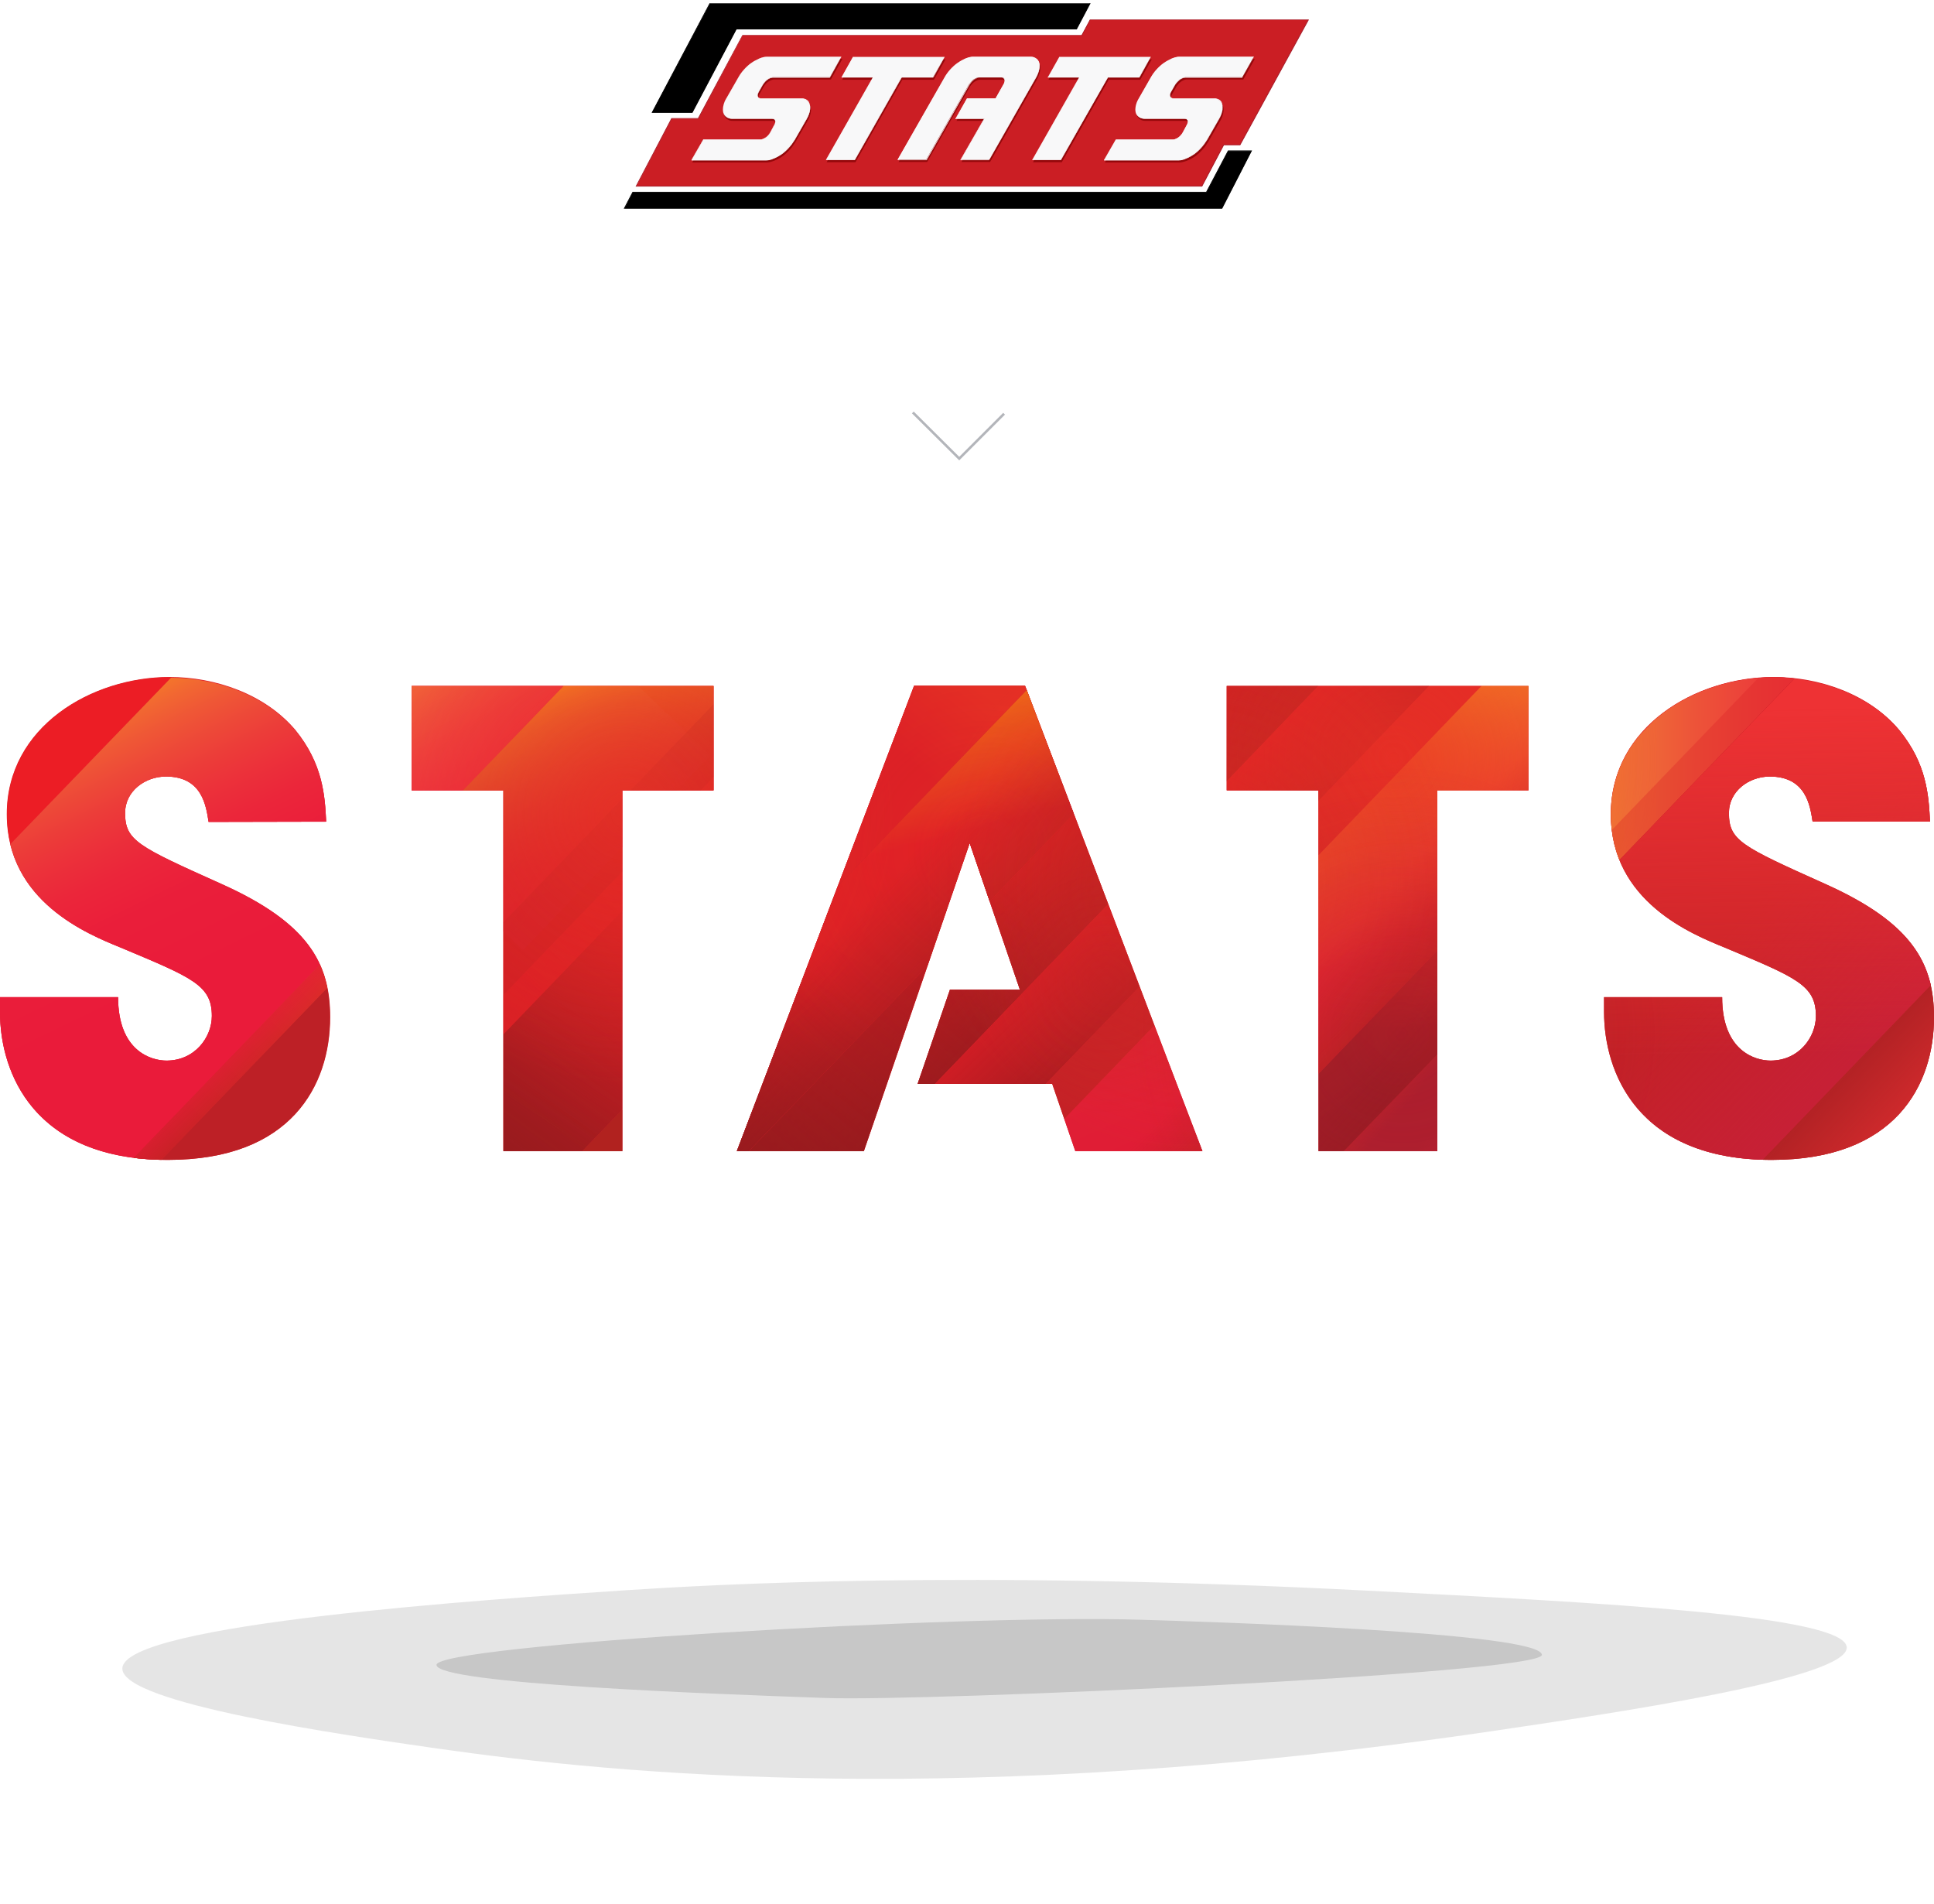 <?xml version="1.0" encoding="utf-8"?>
<!-- Generator: Adobe Illustrator 21.0.2, SVG Export Plug-In . SVG Version: 6.00 Build 0)  -->
<svg version="1.1" id="Layer_1" xmlns="http://www.w3.org/2000/svg" xmlns:xlink="http://www.w3.org/1999/xlink" x="0px" y="0px"
	 viewBox="0 0 771.4 759.5" style="enable-background:new 0 0 771.4 759.5;" xml:space="preserve">
<style type="text/css">
	.st0{opacity:0.5;}
	.st1{opacity:0.3;filter:url(#blurMe);}
	.st2{fill:#010101;}
	.st3{opacity:0.2;filter:url(#blurMe);}
	.st4{clip-path:url(#SVGID_2_);}
	.st5{fill:#DB1F26;}
	.st6{fill:#EA1B3A;}
	.st7{opacity:0.6;fill:url(#SVGID_3_);enable-background:new    ;}
	.st8{fill:#EC1D25;}
	.st9{opacity:0.6;fill:url(#SVGID_4_);enable-background:new    ;}
	.st10{fill:url(#SVGID_5_);}
	.st11{opacity:0.6;fill:url(#SVGID_6_);enable-background:new    ;}
	.st12{opacity:0.2;fill:url(#SVGID_7_);enable-background:new    ;}
	.st13{opacity:0.2;fill:url(#SVGID_8_);enable-background:new    ;}
	.st14{opacity:0.15;fill:url(#SVGID_9_);enable-background:new    ;}
	.st15{opacity:0.15;fill:url(#SVGID_10_);enable-background:new    ;}
	.st16{opacity:0.1;fill:url(#SVGID_11_);enable-background:new    ;}
	.st17{opacity:0.1;fill:url(#SVGID_12_);enable-background:new    ;}
	.st18{fill:url(#SVGID_13_);}
	.st19{fill:url(#SVGID_14_);}
	.st20{fill:url(#SVGID_15_);}
	.st21{fill:url(#SVGID_16_);}
	.st22{opacity:0.7;fill:url(#SVGID_17_);enable-background:new    ;}
	.st23{fill:#CC2027;}
	.st24{fill:url(#SVGID_18_);}
	.st25{fill:url(#SVGID_19_);}
	.st26{opacity:0.7;fill:#E71E25;enable-background:new    ;}
	.st27{opacity:0.7;fill:url(#SVGID_20_);enable-background:new    ;}
	.st28{opacity:0.5;fill:url(#SVGID_21_);enable-background:new    ;}
	.st29{opacity:0.7;fill:url(#SVGID_22_);enable-background:new    ;}
	.st30{opacity:0.7;fill:url(#SVGID_23_);enable-background:new    ;}
	.st31{opacity:0.3;fill:url(#SVGID_24_);enable-background:new    ;}
	.st32{opacity:0.3;fill:url(#SVGID_25_);enable-background:new    ;}
	.st33{opacity:0.4;fill:#E42F25;enable-background:new    ;}
	.st34{fill:#E51E25;}
	.st35{opacity:0.7;fill:url(#SVGID_26_);enable-background:new    ;}
	.st36{opacity:0.7;fill:url(#SVGID_27_);enable-background:new    ;}
	.st37{opacity:0.2;fill:url(#SVGID_28_);enable-background:new    ;}
	.st38{opacity:0.2;fill:url(#SVGID_29_);enable-background:new    ;}
	.st39{opacity:0.8;fill:url(#SVGID_30_);enable-background:new    ;}
	.st40{opacity:0.8;fill:url(#SVGID_31_);enable-background:new    ;}
	.st41{opacity:0.8;fill:url(#SVGID_32_);enable-background:new    ;}
	.st42{fill:url(#SVGID_33_);}
	.st43{fill:url(#SVGID_34_);}
	.st44{fill:url(#SVGID_35_);}
	.st45{fill:#E51E27;}
	.st46{opacity:0.8;fill:url(#SVGID_36_);enable-background:new    ;}
	.st47{opacity:0.8;fill:url(#SVGID_37_);enable-background:new    ;}
	.st48{fill:url(#SVGID_38_);}
	.st49{fill:url(#SVGID_39_);}
	.st50{fill:url(#SVGID_40_);}
	.st51{fill:url(#SVGID_41_);}
	.st52{opacity:0.2;fill:#BD2026;enable-background:new    ;}
	.st53{fill:url(#SVGID_42_);}
	.st54{fill:url(#SVGID_43_);}
	.st55{display:none;opacity:0.9;fill:url(#SVGID_44_);enable-background:new    ;}
	.st56{opacity:0.6;fill:url(#SVGID_45_);enable-background:new    ;}
	.st57{fill:#B11F2F;}
	.st58{opacity:0.2;fill:url(#SVGID_46_);enable-background:new    ;}
	.st59{fill:url(#SVGID_47_);}
	.st60{fill:url(#SVGID_48_);}
	.st61{fill:url(#SVGID_49_);}
	.st62{opacity:0.4;fill:url(#SVGID_50_);enable-background:new    ;}
	.st63{opacity:0.8;fill:url(#SVGID_51_);enable-background:new    ;}
	.st64{opacity:0.5;fill:url(#SVGID_52_);enable-background:new    ;}
	.st65{opacity:0.5;fill:url(#SVGID_53_);enable-background:new    ;}
	.st66{opacity:0.4;fill:url(#SVGID_54_);enable-background:new    ;}
	.st67{opacity:0.3;fill:url(#SVGID_55_);enable-background:new    ;}
	.st68{opacity:0.3;fill:url(#SVGID_56_);enable-background:new    ;}
	.st69{fill:#991B1E;}
	.st70{fill:url(#SVGID_57_);}
	.st71{fill:url(#SVGID_58_);}
	.st72{opacity:0.4;fill:url(#SVGID_59_);enable-background:new    ;}
	.st73{fill:url(#SVGID_60_);}
	.st74{opacity:0.8;fill:url(#SVGID_61_);enable-background:new    ;}
	.st75{fill:#C42126;}
	.st76{opacity:0.2;fill:url(#SVGID_62_);enable-background:new    ;}
	.st77{fill:url(#SVGID_63_);}
	.st78{fill:url(#SVGID_64_);}
	.st79{opacity:0.3;fill:url(#SVGID_65_);enable-background:new    ;}
	.st80{opacity:0.4;}
	.st81{opacity:0.8;fill:#DB1F26;enable-background:new    ;}
	.st82{fill:#BD2026;}
	.st83{opacity:0.6;fill:url(#SVGID_66_);enable-background:new    ;}
	.st84{opacity:0.5;fill:#DE1E31;enable-background:new    ;}
	.st85{opacity:0.3;fill:url(#SVGID_67_);enable-background:new    ;}
	.st86{fill:url(#SVGID_68_);}
	.st87{opacity:0.5;fill:url(#SVGID_69_);enable-background:new    ;}
	.st88{fill:none;stroke:#B3B5BA;stroke-miterlimit:10;}
	.st89{clip-path:url(#SVGID_71_);fill:#FFFFFF;}
	.st90{clip-path:url(#SVGID_73_);fill:#FFFFFF;}
	.st91{clip-path:url(#SVGID_75_);fill:#CB1E24;}
	.st92{clip-path:url(#SVGID_77_);fill:#A71825;}
	.st93{clip-path:url(#SVGID_79_);}
	.st94{clip-path:url(#SVGID_81_);}
	.st95{clip-path:url(#SVGID_83_);}
	.st96{clip-path:url(#SVGID_85_);}
	.st97{clip-path:url(#SVGID_87_);fill:#94070A;}
	.st98{clip-path:url(#SVGID_89_);fill:#94070A;}
	.st99{clip-path:url(#SVGID_91_);fill:#94070A;}
	.st100{clip-path:url(#SVGID_93_);fill:#94070A;}
	.st101{clip-path:url(#SVGID_95_);fill:#94070A;}
	.st102{clip-path:url(#SVGID_97_);fill:#F8F8F9;}
	.st103{clip-path:url(#SVGID_99_);fill:#F8F8F9;}
	.st104{clip-path:url(#SVGID_101_);fill:#F8F8F9;}
	.st105{clip-path:url(#SVGID_103_);fill:#F8F8F9;}
	.st106{clip-path:url(#SVGID_105_);fill:#F8F8F9;}
	.st107{clip-path:url(#SVGID_107_);fill:#F8F8F9;}
	.st108{clip-path:url(#SVGID_109_);fill:#F8F8F9;}
	.st109{clip-path:url(#SVGID_111_);fill:#F8F8F9;}
	.st110{clip-path:url(#SVGID_113_);fill:#F8F8F9;}
	.st111{clip-path:url(#SVGID_115_);fill:#F8F8F9;}
</style>
<filter  height="300%" id="blurMe" width="300%" x="-100%" y="-100%">
	<feGaussianBlur  in="SourceGraphic" stdDeviation="15"></feGaussianBlur>
</filter>
<g id="shadow" class="st0">
	<g class="st1">
		<path class="st2" d="M455.1,646c-72.2-2.3-281.2,10.1-281,18c0.1,7.6,110.3,11.6,155.2,13.2c40.1,1.5,285.8-9.7,285.7-17.2
			C614.8,650.9,479.2,646.7,455.1,646z"/>
	</g>
	<g class="st3">
		<path class="st2" d="M545.6,634.4c-161.7-8.3-261.4-2.4-295.5-0.2c-54.7,3.6-200.8,13.3-201.3,31.2
			c-0.4,13.9,87.8,26.5,125.2,31.9c72.9,10.4,211.3,24,420.6-6.8c49.4-7.3,142.6-21,142-33.5C736,644.2,638.5,639.2,545.6,634.4z"/>
	</g>
</g>
<g id="newstats">
	<g>
		<g>
			<defs>
				<path id="SVGID_1_" d="M83.2,327.8c-1-6.3-2.5-18.1-17-18.1c-8.3,0-16.3,5.8-16.3,14.5c0,11,5,13.3,38.4,28.3
					c34.6,15.5,43.4,31.6,43.4,53.2c0,27.1-15.5,56.9-64.7,56.9c-53.7,0.1-67-35-67-58.9v-6h47.1c0,21.6,13.3,25.3,19.3,25.3
					c11.3,0,18.1-9.3,18.1-17.8c0-12.3-7.8-15.3-36.4-27.3c-13-5.3-45.4-18.3-45.4-53.2S36.6,270,67.6,270
					c18.3,0,38.1,6.8,50.2,21.1c11,13.5,11.8,26.1,12.3,36.6L83.2,327.8L83.2,327.8z M200.8,315.2h-36.6v-41.6h120.4v41.6h-36.4
					v143.9h-47.4L200.8,315.2L200.8,315.2z M525.9,315.2h-36.6v-41.6h120.4v41.6h-36.4v143.9h-47.4L525.9,315.2L525.9,315.2z
					 M723,327.8c-1-6.3-2.5-18.1-17.1-18.1c-8.3,0-16.3,5.8-16.3,14.5c0,11,5,13.3,38.4,28.3c34.6,15.5,43.4,31.6,43.4,53.2
					c0,27.1-15.5,56.9-64.7,56.9c-53.7,0-66.9-35.1-66.9-58.9v-6h47.1c0,21.6,13.3,25.3,19.3,25.3c11.3,0,18.1-9.3,18.1-17.8
					c0-12.3-7.8-15.3-36.4-27.3c-13-5.3-45.4-18.3-45.4-53.2s33.8-54.7,64.9-54.7c18.3,0,38.1,6.8,50.1,21.1
					c11,13.5,11.8,26.1,12.3,36.6H723V327.8z M428.9,459.1h50.7l-70.7-185.6h-44.3l-70.7,185.6h50.7l42.2-122.8l20,58.4h-27.9
					L366,432.3h53.7L428.9,459.1z"/>
			</defs>
			<clipPath id="SVGID_2_">
				<use xlink:href="#SVGID_1_"  style="overflow:visible;"/>
			</clipPath>
			<g class="st4">
				<path class="st5" d="M83.2,327.8c-1-6.3-2.5-18.1-17-18.1c-8.3,0-16.3,5.8-16.3,14.5c0,11,5,13.3,38.4,28.3
					c34.6,15.5,43.4,31.6,43.4,53.2c0,27.1-15.5,56.9-64.7,56.9c-53.7,0.1-67-35-67-58.9v-6h47.1c0,21.6,13.3,25.3,19.3,25.3
					c11.3,0,18.1-9.3,18.1-17.8c0-12.3-7.8-15.3-36.4-27.3c-13-5.3-45.4-18.3-45.4-53.2S36.6,270,67.6,270
					c18.3,0,38.1,6.8,50.2,21.1c11,13.5,11.8,26.1,12.3,36.6L83.2,327.8L83.2,327.8z M200.8,315.2h-36.6v-41.6h120.4v41.6h-36.4
					v143.9h-47.4L200.8,315.2L200.8,315.2z M525.9,315.2h-36.6v-41.6h120.4v41.6h-36.4v143.9h-47.4L525.9,315.2L525.9,315.2z
					 M723,327.8c-1-6.3-2.5-18.1-17.1-18.1c-8.3,0-16.3,5.8-16.3,14.5c0,11,5,13.3,38.4,28.3c34.6,15.5,43.4,31.6,43.4,53.2
					c0,27.1-15.5,56.9-64.7,56.9c-53.7,0-66.9-35.1-66.9-58.9v-6h47.1c0,21.6,13.3,25.3,19.3,25.3c11.3,0,18.1-9.3,18.1-17.8
					c0-12.3-7.8-15.3-36.4-27.3c-13-5.3-45.4-18.3-45.4-53.2s33.8-54.7,64.9-54.7c18.3,0,38.1,6.8,50.1,21.1
					c11,13.5,11.8,26.1,12.3,36.6H723V327.8z M428.9,459.1h50.7l-70.7-185.6h-44.3l-70.7,185.6h50.7l42.2-122.8l20,58.4h-27.9
					L366,432.3h53.7L428.9,459.1z"/>
				<polygon class="st6" points="164.2,273.6 164.2,315.2 184.7,315.2 224.8,273.6 				"/>
				
					<linearGradient id="SVGID_3_" gradientUnits="userSpaceOnUse" x1="154.95" y1="297.672" x2="204.949" y2="394.671" gradientTransform="matrix(1 0 0 1 0 -80)">
					<stop  offset="0" style="stop-color:#FFCE04"/>
					<stop  offset="4.468220e-02" style="stop-color:#FBB81E"/>
					<stop  offset="0.117" style="stop-color:#F69A2C"/>
					<stop  offset="0.195" style="stop-color:#F28033"/>
					<stop  offset="0.279" style="stop-color:#EF6937"/>
					<stop  offset="0.37" style="stop-color:#ED5339"/>
					<stop  offset="0.471" style="stop-color:#EC3F3A"/>
					<stop  offset="0.587" style="stop-color:#EB2D3A"/>
					<stop  offset="0.733" style="stop-color:#EA203A"/>
					<stop  offset="1" style="stop-color:#EA1B3A"/>
				</linearGradient>
				<polygon class="st7" points="164.2,273.6 164.2,315.2 184.7,315.2 224.8,273.6 				"/>
				<polygon class="st8" points="248.2,315.2 284.6,315.2 284.6,273.6 224.8,273.6 184.7,315.2 200.8,315.2 200.8,412.5 
					248.2,363.3 				"/>
				
					<linearGradient id="SVGID_4_" gradientUnits="userSpaceOnUse" x1="177.21" y1="318.019" x2="249.544" y2="427.686" gradientTransform="matrix(1 0 0 1 0 -80)">
					<stop  offset="0" style="stop-color:#FFCE04"/>
					<stop  offset="3.652489e-02" style="stop-color:#FDBC1E"/>
					<stop  offset="0.109" style="stop-color:#F89F32"/>
					<stop  offset="0.188" style="stop-color:#F5853B"/>
					<stop  offset="0.273" style="stop-color:#F26F40"/>
					<stop  offset="0.364" style="stop-color:#F15943"/>
					<stop  offset="0.466" style="stop-color:#EF4545"/>
					<stop  offset="0.584" style="stop-color:#EE3545"/>
					<stop  offset="0.731" style="stop-color:#EE2946"/>
					<stop  offset="1" style="stop-color:#EE2546"/>
				</linearGradient>
				<polygon class="st9" points="270,315.2 283.4,301.3 254.6,273.6 164.2,273.6 164.2,315.2 200.8,315.2 200.8,371.5 208.6,379 
					248.2,337.8 248.2,315.2 				"/>
				
					<linearGradient id="SVGID_5_" gradientUnits="userSpaceOnUse" x1="199.667" y1="391.97" x2="307.667" y2="469.971" gradientTransform="matrix(1 0 0 1 0 -80)">
					<stop  offset="0" style="stop-color:#EC1D25;stop-opacity:0"/>
					<stop  offset="1" style="stop-color:#EC1D25"/>
				</linearGradient>
				<polygon class="st10" points="248.2,315.2 284.6,315.2 284.6,273.6 224.8,273.6 184.7,315.2 200.8,315.2 200.8,412.5 
					248.2,363.3 				"/>
				
					<linearGradient id="SVGID_6_" gradientUnits="userSpaceOnUse" x1="220.07" y1="352.851" x2="244.57" y2="428.851" gradientTransform="matrix(1 0 0 1 0 -80)">
					<stop  offset="0" style="stop-color:#FFCE04"/>
					<stop  offset="6.629682e-02" style="stop-color:#F5B518"/>
					<stop  offset="0.187" style="stop-color:#E79121"/>
					<stop  offset="0.312" style="stop-color:#DE7524"/>
					<stop  offset="0.439" style="stop-color:#D75C26"/>
					<stop  offset="0.568" style="stop-color:#D24526"/>
					<stop  offset="0.702" style="stop-color:#CF3327"/>
					<stop  offset="0.842" style="stop-color:#CD2527"/>
					<stop  offset="1" style="stop-color:#CC2027"/>
				</linearGradient>
				<polygon class="st11" points="248.2,315.2 284.6,315.2 284.6,273.6 224.8,273.6 184.7,315.2 200.8,315.2 200.8,412.5 
					248.2,363.3 				"/>
				<g>
					
						<linearGradient id="SVGID_7_" gradientUnits="userSpaceOnUse" x1="315.466" y1="344.01" x2="204.133" y2="458.677" gradientTransform="matrix(1 0 0 1 0 -80)">
						<stop  offset="0" style="stop-color:#991B1E"/>
						<stop  offset="5.590320e-02" style="stop-color:#991B1E;stop-opacity:0.944"/>
						<stop  offset="1" style="stop-color:#991B1E;stop-opacity:0"/>
					</linearGradient>
					<polygon class="st12" points="200.8,367.8 200.8,396.8 248.2,347.6 248.2,318.6 					"/>
					
						<linearGradient id="SVGID_8_" gradientUnits="userSpaceOnUse" x1="315.278" y1="343.827" x2="203.945" y2="458.494" gradientTransform="matrix(1 0 0 1 0 -80)">
						<stop  offset="0" style="stop-color:#991B1E"/>
						<stop  offset="5.590320e-02" style="stop-color:#991B1E;stop-opacity:0.944"/>
						<stop  offset="1" style="stop-color:#991B1E;stop-opacity:0"/>
					</linearGradient>
					<polygon class="st13" points="279.5,315.2 284.6,309.9 284.6,280.9 251.5,315.2 					"/>
				</g>
				<g>
					
						<linearGradient id="SVGID_9_" gradientUnits="userSpaceOnUse" x1="225.337" y1="439.076" x2="300.004" y2="357.743" gradientTransform="matrix(1 0 0 1 0 -80)">
						<stop  offset="0" style="stop-color:#991B1E"/>
						<stop  offset="5.590320e-02" style="stop-color:#991B1E;stop-opacity:0.944"/>
						<stop  offset="1" style="stop-color:#991B1E;stop-opacity:0"/>
					</linearGradient>
					<polygon class="st14" points="279.5,315.2 284.6,309.9 284.6,280.9 251.5,315.2 					"/>
					
						<linearGradient id="SVGID_10_" gradientUnits="userSpaceOnUse" x1="224.198" y1="438.029" x2="298.865" y2="356.696" gradientTransform="matrix(1 0 0 1 0 -80)">
						<stop  offset="0" style="stop-color:#991B1E"/>
						<stop  offset="5.590320e-02" style="stop-color:#991B1E;stop-opacity:0.944"/>
						<stop  offset="1" style="stop-color:#991B1E;stop-opacity:0"/>
					</linearGradient>
					<polygon class="st15" points="200.8,367.8 200.8,396.8 248.2,347.6 248.2,318.6 					"/>
				</g>
				<g>
					
						<linearGradient id="SVGID_11_" gradientUnits="userSpaceOnUse" x1="202.031" y1="479.029" x2="254.534" y2="424.026" gradientTransform="matrix(1 0 0 1 0 -80)">
						<stop  offset="0" style="stop-color:#991B1E"/>
						<stop  offset="5.590320e-02" style="stop-color:#991B1E;stop-opacity:0.944"/>
						<stop  offset="1" style="stop-color:#991B1E;stop-opacity:0"/>
					</linearGradient>
					<polygon class="st16" points="284.6,315.2 284.6,309.9 279.5,315.2 					"/>
					
						<linearGradient id="SVGID_12_" gradientUnits="userSpaceOnUse" x1="204.313" y1="481.198" x2="256.813" y2="426.198" gradientTransform="matrix(1 0 0 1 0 -80)">
						<stop  offset="0" style="stop-color:#991B1E"/>
						<stop  offset="5.590320e-02" style="stop-color:#991B1E;stop-opacity:0.944"/>
						<stop  offset="1" style="stop-color:#991B1E;stop-opacity:0"/>
					</linearGradient>
					<polygon class="st17" points="248.2,347.6 200.8,396.8 200.8,412.5 248.2,363.3 					"/>
				</g>
				<g>
					
						<linearGradient id="SVGID_13_" gradientUnits="userSpaceOnUse" x1="177.15" y1="491.2" x2="410.903" y2="491.2" gradientTransform="matrix(1 0 0 1 0 -80)">
						<stop  offset="0" style="stop-color:#CC2027"/>
						<stop  offset="5.590320e-02" style="stop-color:#CC2027"/>
						<stop  offset="1" style="stop-color:#CC2027"/>
					</linearGradient>
					<polygon class="st18" points="200.8,412.5 200.8,459.1 232.3,459.1 248.2,442.6 248.2,363.3 					"/>
					
						<linearGradient id="SVGID_14_" gradientUnits="userSpaceOnUse" x1="177.15" y1="393.5" x2="410.903" y2="393.5" gradientTransform="matrix(1 0 0 1 0 -80)">
						<stop  offset="0" style="stop-color:#CC2027"/>
						<stop  offset="5.590320e-02" style="stop-color:#CC2027"/>
						<stop  offset="1" style="stop-color:#CC2027"/>
					</linearGradient>
					<polygon class="st19" points="408.8,273.5 364.6,273.5 334.1,353.5 409.5,275.2 					"/>
				</g>
				
					<linearGradient id="SVGID_15_" gradientUnits="userSpaceOnUse" x1="362.622" y1="383.789" x2="388.622" y2="352.456" gradientTransform="matrix(1 0 0 1 0 -80)">
					<stop  offset="0" style="stop-color:#DB1F26"/>
					<stop  offset="1" style="stop-color:#E42F25"/>
				</linearGradient>
				<polygon class="st20" points="408.8,273.5 364.6,273.5 334.1,353.5 409.5,275.2 				"/>
				
					<linearGradient id="SVGID_16_" gradientUnits="userSpaceOnUse" x1="212.57" y1="525.713" x2="286.57" y2="413.047" gradientTransform="matrix(1 0 0 1 0 -80)">
					<stop  offset="0" style="stop-color:#991B1E"/>
					<stop  offset="5.590320e-02" style="stop-color:#991B1E;stop-opacity:0.944"/>
					<stop  offset="1" style="stop-color:#991B1E;stop-opacity:0"/>
				</linearGradient>
				<polygon class="st21" points="248.2,363.3 200.8,412.5 200.8,459.1 232.3,459.1 248.2,442.6 				"/>
				
					<linearGradient id="SVGID_17_" gradientUnits="userSpaceOnUse" x1="288.942" y1="419.314" x2="202.275" y2="537.98" gradientTransform="matrix(1 0 0 1 0 -80)">
					<stop  offset="0" style="stop-color:#EC1D25"/>
					<stop  offset="1" style="stop-color:#EC1D25;stop-opacity:0"/>
				</linearGradient>
				<polygon class="st22" points="248.2,363.3 200.8,412.5 200.8,459.1 232.3,459.1 248.2,442.6 				"/>
				<g>
					<polygon class="st23" points="248.2,442.6 232.3,459.1 248.2,459.1 					"/>
					<polygon class="st23" points="409.5,275.2 334.1,353.5 293.8,459.1 298.7,459.1 369.9,385.2 386.7,336.3 394.7,359.5 
						428.3,324.6 					"/>
				</g>
				<g>
					
						<linearGradient id="SVGID_18_" gradientUnits="userSpaceOnUse" x1="249.043" y1="520.822" x2="308.375" y2="397.492" gradientTransform="matrix(1 0 0 1 0 -80)">
						<stop  offset="0" style="stop-color:#901A1D"/>
						<stop  offset="0.311" style="stop-color:#A71D21"/>
						<stop  offset="0.747" style="stop-color:#C22025"/>
						<stop  offset="1" style="stop-color:#CC2027"/>
					</linearGradient>
					<polygon class="st24" points="248.2,442.6 232.3,459.1 248.2,459.1 					"/>
					
						<linearGradient id="SVGID_19_" gradientUnits="userSpaceOnUse" x1="316.604" y1="553.324" x2="375.936" y2="429.991" gradientTransform="matrix(1 0 0 1 0 -80)">
						<stop  offset="0" style="stop-color:#901A1D"/>
						<stop  offset="0.311" style="stop-color:#A71D21"/>
						<stop  offset="0.747" style="stop-color:#C22025"/>
						<stop  offset="1" style="stop-color:#CC2027"/>
					</linearGradient>
					<polygon class="st25" points="409.5,275.2 334.1,353.5 293.8,459.1 298.7,459.1 369.9,385.2 386.7,336.3 394.7,359.5 
						428.3,324.6 					"/>
				</g>
				<polygon class="st26" points="409.5,275.2 334.1,353.5 293.8,459.1 298.7,459.1 369.9,385.2 386.7,336.3 394.7,359.5 
					428.3,324.6 				"/>
				
					<linearGradient id="SVGID_20_" gradientUnits="userSpaceOnUse" x1="290.103" y1="533.241" x2="337.437" y2="473.908" gradientTransform="matrix(1 0 0 1 0 -80)">
					<stop  offset="0" style="stop-color:#901A1D"/>
					<stop  offset="1" style="stop-color:#901A1D;stop-opacity:0"/>
				</linearGradient>
				<polygon class="st27" points="409.5,275.2 334.1,353.5 293.8,459.1 298.7,459.1 369.9,385.2 386.7,336.3 394.7,359.5 
					428.3,324.6 				"/>
				
					<linearGradient id="SVGID_21_" gradientUnits="userSpaceOnUse" x1="35.803" y1="758.671" x2="62.47" y2="785.338" gradientTransform="matrix(0.923 7.990000e-02 7.990000e-02 0.917 250.387 -339.038)">
					<stop  offset="5.102040e-03" style="stop-color:#901A1D;stop-opacity:0"/>
					<stop  offset="1" style="stop-color:#901A1D"/>
				</linearGradient>
				<polygon class="st28" points="409.5,275.2 334.1,353.5 293.8,459.1 298.7,459.1 369.9,385.2 386.7,336.3 394.7,359.5 
					428.3,324.6 				"/>
				<g>
					
						<linearGradient id="SVGID_22_" gradientUnits="userSpaceOnUse" x1="220.435" y1="454.239" x2="200.531" y2="377.281" gradientTransform="matrix(1 0 0 1 0 -80)">
						<stop  offset="0" style="stop-color:#FFCE04;stop-opacity:0"/>
						<stop  offset="1" style="stop-color:#FFCE04"/>
					</linearGradient>
					<polygon class="st29" points="248.2,442.6 232.3,459.1 248.2,459.1 					"/>
					
						<linearGradient id="SVGID_23_" gradientUnits="userSpaceOnUse" x1="347.963" y1="421.252" x2="328.058" y2="344.291" gradientTransform="matrix(1 0 0 1 0 -80)">
						<stop  offset="0" style="stop-color:#FFCE04;stop-opacity:0"/>
						<stop  offset="1" style="stop-color:#FFCE04"/>
					</linearGradient>
					<polygon class="st30" points="409.5,275.2 334.1,353.5 293.8,459.1 298.7,459.1 369.9,385.2 386.7,336.3 394.7,359.5 
						428.3,324.6 					"/>
				</g>
				<g>
					
						<linearGradient id="SVGID_24_" gradientUnits="userSpaceOnUse" x1="209.793" y1="474.907" x2="275.127" y2="408.906" gradientTransform="matrix(1 0 0 1 0 -80)">
						<stop  offset="0" style="stop-color:#EC1D25"/>
						<stop  offset="1" style="stop-color:#EC1D25;stop-opacity:0"/>
					</linearGradient>
					<polygon class="st31" points="248.2,347.6 200.8,396.8 200.8,412.5 248.2,363.3 					"/>
					
						<linearGradient id="SVGID_25_" gradientUnits="userSpaceOnUse" x1="206.397" y1="471.551" x2="271.733" y2="405.548" gradientTransform="matrix(1 0 0 1 0 -80)">
						<stop  offset="0" style="stop-color:#EC1D25"/>
						<stop  offset="1" style="stop-color:#EC1D25;stop-opacity:0"/>
					</linearGradient>
					<polygon class="st32" points="284.6,315.2 284.6,309.9 279.5,315.2 					"/>
				</g>
				<polygon class="st33" points="232.3,459.1 248.2,459.1 248.2,445.2 248.2,442.6 				"/>
				<g>
					<polygon class="st34" points="489.3,273.6 489.3,311.6 525.8,273.6 					"/>
					<polygon class="st34" points="394.7,359.5 406.7,394.7 378.9,394.7 366,432.3 372.9,432.3 442,360.6 428.3,324.6 					"/>
					<polygon class="st34" points="369.9,385.2 298.7,459.1 344.5,459.1 					"/>
				</g>
				<g>
					
						<radialGradient id="SVGID_26_" cx="249.542" cy="404.651" r="108" gradientTransform="matrix(1 0 0 1 0 -80)" gradientUnits="userSpaceOnUse">
						<stop  offset="0" style="stop-color:#E93125"/>
						<stop  offset="1" style="stop-color:#E93125;stop-opacity:0"/>
					</radialGradient>
					<path class="st35" d="M284.6,315.2v-41.6H164.2v41.6h36.6v105.9c14.3,7.2,30.4,11.4,47.4,11.6V315.2H284.6z"/>
					
						<radialGradient id="SVGID_27_" cx="249.543" cy="404.651" r="107.999" gradientTransform="matrix(1 0 0 1 0 -80)" gradientUnits="userSpaceOnUse">
						<stop  offset="0" style="stop-color:#E93125"/>
						<stop  offset="1" style="stop-color:#E93125;stop-opacity:0"/>
					</radialGradient>
					<path class="st36" d="M357.5,324.7c0-8.6-1-17-2.9-25l-43.3,113.6C339.3,393.7,357.5,361.3,357.5,324.7z"/>
				</g>
				<g>
					
						<radialGradient id="SVGID_28_" cx="392.875" cy="419.318" r="108" gradientTransform="matrix(1 0 0 1 0 -80)" gradientUnits="userSpaceOnUse">
						<stop  offset="0" style="stop-color:#E93125"/>
						<stop  offset="1" style="stop-color:#E93125;stop-opacity:0"/>
					</radialGradient>
					<path class="st37" d="M489.3,315.2h8.9c-2-8.7-5-16.9-8.9-24.7V315.2z"/>
					
						<radialGradient id="SVGID_29_" cx="392.875" cy="419.318" r="108" gradientTransform="matrix(1 0 0 1 0 -80)" gradientUnits="userSpaceOnUse">
						<stop  offset="0" style="stop-color:#E93125"/>
						<stop  offset="1" style="stop-color:#E93125;stop-opacity:0"/>
					</radialGradient>
					<path class="st38" d="M364.6,273.5L312.2,411c10.7,12.1,24.1,21.7,39.3,28l35.3-102.8l20,58.4h-27.9L366,432.3h53.7l3.7,10.6
						c15.5-4.5,29.6-12.5,41.4-23L409,273.4h-44.4V273.5z"/>
				</g>
				<g>
					
						<linearGradient id="SVGID_30_" gradientUnits="userSpaceOnUse" x1="515.865" y1="380.745" x2="461.241" y2="327.237" gradientTransform="matrix(1 0 0 1 0 -80)">
						<stop  offset="0" style="stop-color:#901A1D"/>
						<stop  offset="5.590320e-02" style="stop-color:#901A1D;stop-opacity:0.944"/>
						<stop  offset="1" style="stop-color:#901A1D;stop-opacity:0"/>
					</linearGradient>
					<polygon class="st39" points="489.3,273.6 489.3,311.6 525.8,273.6 					"/>
					
						<linearGradient id="SVGID_31_" gradientUnits="userSpaceOnUse" x1="366.264" y1="533.462" x2="311.642" y2="479.955" gradientTransform="matrix(1 0 0 1 0 -80)">
						<stop  offset="0" style="stop-color:#901A1D"/>
						<stop  offset="5.590320e-02" style="stop-color:#901A1D;stop-opacity:0.944"/>
						<stop  offset="1" style="stop-color:#901A1D;stop-opacity:0"/>
					</linearGradient>
					<polygon class="st40" points="369.9,385.2 298.7,459.1 344.5,459.1 					"/>
					
						<linearGradient id="SVGID_32_" gradientUnits="userSpaceOnUse" x1="418.888" y1="479.744" x2="364.263" y2="426.235" gradientTransform="matrix(1 0 0 1 0 -80)">
						<stop  offset="0" style="stop-color:#901A1D"/>
						<stop  offset="5.590320e-02" style="stop-color:#901A1D;stop-opacity:0.944"/>
						<stop  offset="1" style="stop-color:#901A1D;stop-opacity:0"/>
					</linearGradient>
					<polygon class="st41" points="394.7,359.5 406.7,394.7 378.9,394.7 366,432.3 372.9,432.3 442,360.6 428.3,324.6 					"/>
				</g>
				<g>
					
						<linearGradient id="SVGID_33_" gradientUnits="userSpaceOnUse" x1="316.68" y1="587.135" x2="430.013" y2="448.469" gradientTransform="matrix(1 0 0 1 0 -80)">
						<stop  offset="0" style="stop-color:#901A1D"/>
						<stop  offset="5.590320e-02" style="stop-color:#901A1D;stop-opacity:0.944"/>
						<stop  offset="1" style="stop-color:#901A1D;stop-opacity:0"/>
					</linearGradient>
					<polygon class="st42" points="489.3,273.6 489.3,311.6 525.8,273.6 					"/>
					
						<linearGradient id="SVGID_34_" gradientUnits="userSpaceOnUse" x1="305.561" y1="578.051" x2="418.895" y2="439.383" gradientTransform="matrix(1 0 0 1 0 -80)">
						<stop  offset="0" style="stop-color:#901A1D"/>
						<stop  offset="5.590320e-02" style="stop-color:#901A1D;stop-opacity:0.944"/>
						<stop  offset="1" style="stop-color:#901A1D;stop-opacity:0"/>
					</linearGradient>
					<polygon class="st43" points="394.7,359.5 406.7,394.7 378.9,394.7 366,432.3 372.9,432.3 442,360.6 428.3,324.6 					"/>
					
						<linearGradient id="SVGID_35_" gradientUnits="userSpaceOnUse" x1="296.092" y1="570.31" x2="409.425" y2="431.643" gradientTransform="matrix(1 0 0 1 0 -80)">
						<stop  offset="0" style="stop-color:#901A1D"/>
						<stop  offset="5.590320e-02" style="stop-color:#901A1D;stop-opacity:0.944"/>
						<stop  offset="1" style="stop-color:#901A1D;stop-opacity:0"/>
					</linearGradient>
					<polygon class="st44" points="369.9,385.2 298.7,459.1 344.5,459.1 					"/>
				</g>
				<g>
					<polygon class="st45" points="525.8,273.6 489.3,311.6 489.3,315.2 525.9,315.2 525.9,319.4 570,273.6 					"/>
					<polygon class="st45" points="372.9,432.3 417.1,432.3 454.5,393.5 442,360.6 					"/>
				</g>
				<g>
					
						<linearGradient id="SVGID_36_" gradientUnits="userSpaceOnUse" x1="551.887" y1="397.663" x2="509.173" y2="352.977" gradientTransform="matrix(1 0 0 1 0 -80)">
						<stop  offset="0" style="stop-color:#901A1D"/>
						<stop  offset="1" style="stop-color:#901A1D;stop-opacity:0"/>
					</linearGradient>
					<polygon class="st46" points="525.8,273.6 489.3,311.6 489.3,315.2 525.9,315.2 525.9,319.4 570,273.6 					"/>
					
						<linearGradient id="SVGID_37_" gradientUnits="userSpaceOnUse" x1="437.059" y1="507.426" x2="394.344" y2="462.739" gradientTransform="matrix(1 0 0 1 0 -80)">
						<stop  offset="0" style="stop-color:#901A1D"/>
						<stop  offset="1" style="stop-color:#901A1D;stop-opacity:0"/>
					</linearGradient>
					<polygon class="st47" points="372.9,432.3 417.1,432.3 454.5,393.5 442,360.6 					"/>
				</g>
				<g>
					
						<linearGradient id="SVGID_38_" gradientUnits="userSpaceOnUse" x1="477.201" y1="461.958" x2="633.702" y2="304.456" gradientTransform="matrix(1 0 0 1 0 -80)">
						<stop  offset="0" style="stop-color:#C42126"/>
						<stop  offset="1" style="stop-color:#EE2D28"/>
					</linearGradient>
					<polygon class="st48" points="417.1,432.3 419.6,432.3 424.5,446.3 460.4,409 454.5,393.5 					"/>
					
						<linearGradient id="SVGID_39_" gradientUnits="userSpaceOnUse" x1="475.498" y1="460.265" x2="631.998" y2="302.765" gradientTransform="matrix(1 0 0 1 0 -80)">
						<stop  offset="0" style="stop-color:#C42126"/>
						<stop  offset="1" style="stop-color:#EE2D28"/>
					</linearGradient>
					<polygon class="st49" points="570,273.6 525.9,319.4 525.9,341.1 590.9,273.6 					"/>
				</g>
				<g>
					
						<linearGradient id="SVGID_40_" gradientUnits="userSpaceOnUse" x1="524.932" y1="330.202" x2="592.932" y2="490.202" gradientTransform="matrix(1 0 0 1 0 -80)">
						<stop  offset="0" style="stop-color:#FFCE04"/>
						<stop  offset="4.468220e-02" style="stop-color:#FBB81E"/>
						<stop  offset="0.117" style="stop-color:#F69A2C"/>
						<stop  offset="0.195" style="stop-color:#F28033"/>
						<stop  offset="0.279" style="stop-color:#EF6937"/>
						<stop  offset="0.37" style="stop-color:#ED5339"/>
						<stop  offset="0.471" style="stop-color:#EC3F3A"/>
						<stop  offset="0.587" style="stop-color:#EB2D3A"/>
						<stop  offset="0.733" style="stop-color:#EA203A"/>
						<stop  offset="1" style="stop-color:#EA1B3A"/>
					</linearGradient>
					<polygon class="st50" points="573.3,315.2 609.6,315.2 609.6,273.6 590.9,273.6 525.9,341.1 525.9,428.3 573.3,379.1 					"/>
					
						<linearGradient id="SVGID_41_" gradientUnits="userSpaceOnUse" x1="390.752" y1="387.231" x2="458.75" y2="547.227" gradientTransform="matrix(1 0 0 1 0 -80)">
						<stop  offset="0" style="stop-color:#FFCE04"/>
						<stop  offset="4.468220e-02" style="stop-color:#FBB81E"/>
						<stop  offset="0.117" style="stop-color:#F69A2C"/>
						<stop  offset="0.195" style="stop-color:#F28033"/>
						<stop  offset="0.279" style="stop-color:#EF6937"/>
						<stop  offset="0.37" style="stop-color:#ED5339"/>
						<stop  offset="0.471" style="stop-color:#EC3F3A"/>
						<stop  offset="0.587" style="stop-color:#EB2D3A"/>
						<stop  offset="0.733" style="stop-color:#EA203A"/>
						<stop  offset="1" style="stop-color:#EA1B3A"/>
					</linearGradient>
					<polygon class="st51" points="479.6,459.1 460.4,409 424.5,446.3 428.9,459.1 					"/>
					<polygon class="st52" points="479.6,459.1 460.4,409 424.5,446.3 428.9,459.1 					"/>
				</g>
				<g>
					
						<linearGradient id="SVGID_42_" gradientUnits="userSpaceOnUse" x1="459.396" y1="528.796" x2="481.896" y2="551.296" gradientTransform="matrix(1 0 0 1 0 -80)">
						<stop  offset="0" style="stop-color:#C42126;stop-opacity:0"/>
						<stop  offset="1" style="stop-color:#C42126"/>
					</linearGradient>
					<polygon class="st53" points="479.6,459.1 460.4,409 424.5,446.3 428.9,459.1 					"/>
					
						<linearGradient id="SVGID_43_" gradientUnits="userSpaceOnUse" x1="562.497" y1="425.697" x2="584.997" y2="448.197" gradientTransform="matrix(1 0 0 1 0 -80)">
						<stop  offset="0" style="stop-color:#C42126;stop-opacity:0"/>
						<stop  offset="1" style="stop-color:#C42126"/>
					</linearGradient>
					<polygon class="st54" points="573.3,315.2 609.6,315.2 609.6,273.6 590.9,273.6 525.9,341.1 525.9,428.3 573.3,379.1 					"/>
				</g>
				<g>
					
						<linearGradient id="SVGID_44_" gradientUnits="userSpaceOnUse" x1="464.009" y1="533.409" x2="416.697" y2="486.097" gradientTransform="matrix(1 0 0 1 0 -80)">
						<stop  offset="0" style="stop-color:#FFCE04;stop-opacity:0"/>
						<stop  offset="0.842" style="stop-color:#FFCE04;stop-opacity:0.996"/>
						<stop  offset="0.846" style="stop-color:#FFCE04"/>
					</linearGradient>
					<polygon class="st55" points="479.6,459.1 460.4,409 424.5,446.3 428.9,459.1 					"/>
					
						<linearGradient id="SVGID_45_" gradientUnits="userSpaceOnUse" x1="575.847" y1="445.197" x2="506.514" y2="323.197" gradientTransform="matrix(1 0 0 1 0 -80)">
						<stop  offset="0" style="stop-color:#FFCE04;stop-opacity:0"/>
						<stop  offset="0.842" style="stop-color:#FFCE04;stop-opacity:0.996"/>
						<stop  offset="0.846" style="stop-color:#FFCE04"/>
					</linearGradient>
					<polygon class="st56" points="573.3,315.2 609.6,315.2 609.6,273.6 590.9,273.6 525.9,341.1 525.9,428.3 573.3,379.1 					"/>
				</g>
				<g>
					<polygon class="st57" points="573.3,420.5 536,459.1 573.3,459.1 					"/>
				</g>
				<g>
					
						<linearGradient id="SVGID_46_" gradientUnits="userSpaceOnUse" x1="552.465" y1="517.797" x2="558.465" y2="523.297" gradientTransform="matrix(1 0 0 1 0 -80)">
						<stop  offset="0" style="stop-color:#EE2D28"/>
						<stop  offset="1" style="stop-color:#EE2D28;stop-opacity:0"/>
					</linearGradient>
					<polygon class="st58" points="573.3,420.5 536,459.1 573.3,459.1 					"/>
				</g>
				<g>
					
						<linearGradient id="SVGID_47_" gradientUnits="userSpaceOnUse" x1="521.017" y1="442.818" x2="551.016" y2="511.483" gradientTransform="matrix(1 0 0 1 0 -80)">
						<stop  offset="0" style="stop-color:#FFCE04"/>
						<stop  offset="1" style="stop-color:#FFCE04;stop-opacity:0"/>
					</linearGradient>
					<polygon class="st59" points="573.3,420.5 536,459.1 573.3,459.1 					"/>
				</g>
				<g>
					
						<linearGradient id="SVGID_48_" gradientUnits="userSpaceOnUse" x1="592.574" y1="556.575" x2="569.203" y2="533.912" gradientTransform="matrix(1 0 0 1 0 -80)">
						<stop  offset="0" style="stop-color:#C72037"/>
						<stop  offset="1" style="stop-color:#C72037;stop-opacity:0"/>
					</linearGradient>
					<polygon class="st60" points="573.3,420.5 536,459.1 573.3,459.1 					"/>
				</g>
				<g>
					
						<linearGradient id="SVGID_49_" gradientUnits="userSpaceOnUse" x1="544.452" y1="509.815" x2="708.452" y2="337.315" gradientTransform="matrix(1 0 0 1 0 -80)">
						<stop  offset="0" style="stop-color:#9F1C27"/>
						<stop  offset="0.186" style="stop-color:#B51E27"/>
						<stop  offset="0.449" style="stop-color:#CD1E26"/>
						<stop  offset="0.717" style="stop-color:#DC1E26"/>
						<stop  offset="1" style="stop-color:#E31E26"/>
					</linearGradient>
					<polygon class="st61" points="525.9,428.3 525.9,459.1 536,459.1 573.3,420.5 573.3,379.1 					"/>
				</g>
				<g>
					
						<linearGradient id="SVGID_50_" gradientUnits="userSpaceOnUse" x1="567.012" y1="515.173" x2="548.442" y2="498.031" gradientTransform="matrix(1 0 0 1 0 -80)">
						<stop  offset="0" style="stop-color:#901A1D"/>
						<stop  offset="0.944" style="stop-color:#901A1D;stop-opacity:5.585188e-02"/>
						<stop  offset="1" style="stop-color:#901A1D;stop-opacity:0"/>
					</linearGradient>
					<polygon class="st62" points="525.9,428.3 525.9,459.1 536,459.1 573.3,420.5 573.3,379.1 					"/>
				</g>
				<g>
					
						<radialGradient id="SVGID_51_" cx="555.875" cy="382.318" r="108" gradientTransform="matrix(1 0 0 1 0 -80)" gradientUnits="userSpaceOnUse">
						<stop  offset="0" style="stop-color:#E93125"/>
						<stop  offset="1" style="stop-color:#E93125;stop-opacity:0"/>
					</radialGradient>
					<path class="st63" d="M609.6,315.2v-41.6H489.3v41.6h36.6v90.9c9.5,2.8,19.6,4.2,30,4.2c5.9,0,11.7-0.5,17.4-1.4v-93.7H609.6z"
						/>
				</g>
				<g>
					
						<radialGradient id="SVGID_52_" cx="475.875" cy="432.318" r="108" gradientTransform="matrix(1 0 0 1 0 -80)" gradientUnits="userSpaceOnUse">
						<stop  offset="0" style="stop-color:#E93125"/>
						<stop  offset="1" style="stop-color:#E93125;stop-opacity:0"/>
					</radialGradient>
					<path class="st64" d="M408.8,273.5H402c-21,19.7-34.1,47.7-34.1,78.8c0,9.7,1.3,19.1,3.7,28.1l15.1-44.1l20,58.4h-27.9l-1,3
						c6.1,13.2,14.8,25,25.5,34.6h16.3l5.2,15.2c10.7,5.8,22.5,9.8,35.1,11.6h19.6L408.8,273.5z"/>
					
						<radialGradient id="SVGID_53_" cx="475.875" cy="432.318" r="108" gradientTransform="matrix(1 0 0 1 0 -80)" gradientUnits="userSpaceOnUse">
						<stop  offset="0" style="stop-color:#E93125"/>
						<stop  offset="1" style="stop-color:#E93125;stop-opacity:0"/>
					</radialGradient>
					<path class="st65" d="M549.8,273.6h-60.5v41.6h36.6v132.9c20.6-10.8,37.3-28,47.4-49v-83.9h4.1
						C571.5,299.2,562,285,549.8,273.6z"/>
				</g>
				
					<radialGradient id="SVGID_54_" cx="441.207" cy="471.984" r="52.627" gradientTransform="matrix(1 0 0 1 0 -80)" gradientUnits="userSpaceOnUse">
					<stop  offset="0" style="stop-color:#C42126"/>
					<stop  offset="1" style="stop-color:#C42126;stop-opacity:0"/>
				</radialGradient>
				<path class="st66" d="M470.6,435.6l-36.5-95.8c-16,2.2-29.7,11.5-37.8,24.6l10.4,30.2h-18.1c0.8,15.1,7.9,28.5,18.8,37.6h12.2
					l3.1,8.9c5.8,2.2,12,3.3,18.5,3.3C452.1,444.6,462.2,441.3,470.6,435.6z"/>
				<g>
					
						<radialGradient id="SVGID_55_" cx="558.875" cy="492.317" r="108" gradientTransform="matrix(1 0 0 1 0 -80)" gradientUnits="userSpaceOnUse">
						<stop  offset="0" style="stop-color:#9E1C27"/>
						<stop  offset="1" style="stop-color:#9E1C27;stop-opacity:0"/>
					</radialGradient>
					<path class="st67" d="M453.2,389.9c-1.5,7.2-2.3,14.7-2.3,22.4c0,16.8,3.8,32.7,10.7,46.8h18L453.2,389.9z"/>
					
						<radialGradient id="SVGID_56_" cx="558.9" cy="492.318" r="107.99" gradientTransform="matrix(1 0 0 1 0 -80)" gradientUnits="userSpaceOnUse">
						<stop  offset="0" style="stop-color:#9E1C27"/>
						<stop  offset="1" style="stop-color:#9E1C27;stop-opacity:0"/>
					</radialGradient>
					<path class="st68" d="M525.9,459.1h47.4V315.2h32.9c-14.3-7-30.3-10.9-47.3-10.9s-33,3.9-47.3,10.9h14.3L525.9,459.1
						L525.9,459.1z"/>
				</g>
				<path class="st69" d="M771.4,405.7c0-5.1-0.5-9.8-1.7-14.4l-68.6,71.2c1.8,0.1,3.7,0.1,5.6,0.1
					C755.9,462.7,771.4,432.8,771.4,405.7z"/>
				
					<linearGradient id="SVGID_57_" gradientUnits="userSpaceOnUse" x1="779.724" y1="548.451" x2="717.401" y2="490.027" gradientTransform="matrix(1 0 0 1 0 -80)">
					<stop  offset="0" style="stop-color:#EE3234"/>
					<stop  offset="1" style="stop-color:#EE3234;stop-opacity:0"/>
				</linearGradient>
				<path class="st70" d="M771.4,405.7c0-5.1-0.5-9.8-1.7-14.4l-68.6,71.2c1.8,0.1,3.7,0.1,5.6,0.1
					C755.9,462.7,771.4,432.8,771.4,405.7z"/>
				
					<linearGradient id="SVGID_58_" gradientUnits="userSpaceOnUse" x1="543.38" y1="510.699" x2="707.382" y2="338.197" gradientTransform="matrix(1 0 0 1 0 -80)">
					<stop  offset="0" style="stop-color:#9C1C2A"/>
					<stop  offset="0.207" style="stop-color:#B41E2A"/>
					<stop  offset="0.463" style="stop-color:#CB1E28"/>
					<stop  offset="0.725" style="stop-color:#DA1F27"/>
					<stop  offset="1" style="stop-color:#E01F27"/>
				</linearGradient>
				<path class="st71" d="M707.5,270.1c-17.3,0-35.5,6.1-48.2,17.6l-5.4,5.6c-7,8.4-11.4,19-11.4,31.5c0,6.9,1.3,12.9,3.4,18.2
					l69.8-72.4C713,270.3,710.2,270.1,707.5,270.1z"/>
				
					<linearGradient id="SVGID_59_" gradientUnits="userSpaceOnUse" x1="682.265" y1="388.152" x2="663.696" y2="371.011" gradientTransform="matrix(1 0 0 1 0 -80)">
					<stop  offset="0" style="stop-color:#8E191F"/>
					<stop  offset="0.944" style="stop-color:#8E191F;stop-opacity:5.585188e-02"/>
					<stop  offset="1" style="stop-color:#8E191F;stop-opacity:0"/>
				</linearGradient>
				<path class="st72" d="M707.5,270.1c-17.3,0-35.5,6.1-48.2,17.6l-5.4,5.6c-7,8.4-11.4,19-11.4,31.5c0,6.9,1.3,12.9,3.4,18.2
					l69.8-72.4C713,270.3,710.2,270.1,707.5,270.1z"/>
				
					<linearGradient id="SVGID_60_" gradientUnits="userSpaceOnUse" x1="591.362" y1="385.07" x2="821.02" y2="389.041" gradientTransform="matrix(1 0 0 1 0 -80)">
					<stop  offset="0" style="stop-color:#FFCE04"/>
					<stop  offset="4.468220e-02" style="stop-color:#FBB81E"/>
					<stop  offset="0.117" style="stop-color:#F69A2C"/>
					<stop  offset="0.195" style="stop-color:#F28033"/>
					<stop  offset="0.279" style="stop-color:#EF6937"/>
					<stop  offset="0.37" style="stop-color:#ED5339"/>
					<stop  offset="0.471" style="stop-color:#EC3F3A"/>
					<stop  offset="0.587" style="stop-color:#EB2D3A"/>
					<stop  offset="0.733" style="stop-color:#EA203A"/>
					<stop  offset="1" style="stop-color:#EA1B3A"/>
				</linearGradient>
				<path class="st73" d="M707.5,270.1c-17.3,0-35.5,6.1-48.2,17.6l-5.4,5.6c-7,8.4-11.4,19-11.4,31.5c0,6.9,1.3,12.9,3.4,18.2
					l69.8-72.4C713,270.3,710.2,270.1,707.5,270.1z"/>
				
					<radialGradient id="SVGID_61_" cx="553.876" cy="382.318" r="108" gradientTransform="matrix(1 0 0 1 0 -80)" gradientUnits="userSpaceOnUse">
					<stop  offset="0" style="stop-color:#E6322B"/>
					<stop  offset="1" style="stop-color:#E6322B;stop-opacity:0"/>
				</radialGradient>
				<path class="st74" d="M660.7,286.4c-10.9,9.2-18.2,22.1-18.2,38.3c0,10.7,3.1,19.4,7.7,26.4c7.4-14.7,11.7-31.3,11.7-48.8
					C661.9,296.9,661.5,291.6,660.7,286.4z"/>
				<path class="st75" d="M728,352.6c-33.4-15-38.4-17.3-38.4-28.3c0-8.8,8-14.5,16.3-14.5c14.5,0,16,11.8,17.1,18.1h46.9
					c-0.5-10.5-1.3-23.1-12.3-36.6c-10.2-12.2-26.1-18.9-41.9-20.6L645.9,343c8.7,21.5,31.5,30.7,42,34.9c28.6,12,36.4,15,36.4,27.3
					c0,8.5-6.8,17.8-18.1,17.8c-6,0-19.3-3.8-19.3-25.3h-47.1v6c0,23.3,12.7,57.3,63.2,58.9l67.1-69.7
					C766.6,377.5,755.4,364.9,728,352.6z"/>
				
					<linearGradient id="SVGID_62_" gradientUnits="userSpaceOnUse" x1="1137.034" y1="863.546" x2="1143.034" y2="869.046" gradientTransform="matrix(1.743 0.716 0.716 1.69 -1950.198 -1958.64)">
					<stop  offset="0" style="stop-color:#EE2E2D"/>
					<stop  offset="1" style="stop-color:#EE2E2D;stop-opacity:0"/>
				</linearGradient>
				<path class="st76" d="M728,352.6c-33.4-15-38.4-17.3-38.4-28.3c0-8.8,8-14.5,16.3-14.5c14.5,0,16,11.8,17.1,18.1h46.9
					c-0.5-10.5-1.3-23.1-12.3-36.6c-10.2-12.2-26.1-18.9-41.9-20.6L645.9,343c8.7,21.5,31.5,30.7,42,34.9c28.6,12,36.4,15,36.4,27.3
					c0,8.5-6.8,17.8-18.1,17.8c-6,0-19.3-3.8-19.3-25.3h-47.1v6c0,23.3,12.7,57.3,63.2,58.9l67.1-69.7
					C766.6,377.5,755.4,364.9,728,352.6z"/>
				
					<linearGradient id="SVGID_63_" gradientUnits="userSpaceOnUse" x1="1180.879" y1="904.842" x2="1157.507" y2="882.178" gradientTransform="matrix(1.743 0.716 0.716 1.69 -1950.198 -1958.64)">
					<stop  offset="0" style="stop-color:#C72037"/>
					<stop  offset="1" style="stop-color:#C72037;stop-opacity:0"/>
				</linearGradient>
				<path class="st77" d="M728,352.6c-33.4-15-38.4-17.3-38.4-28.3c0-8.8,8-14.5,16.3-14.5c14.5,0,16,11.8,17.1,18.1h46.9
					c-0.5-10.5-1.3-23.1-12.3-36.6c-10.2-12.2-26.1-18.9-41.9-20.6L645.9,343c8.7,21.5,31.5,30.7,42,34.9c28.6,12,36.4,15,36.4,27.3
					c0,8.5-6.8,17.8-18.1,17.8c-6,0-19.3-3.8-19.3-25.3h-47.1v6c0,23.3,12.7,57.3,63.2,58.9l67.1-69.7
					C766.6,377.5,755.4,364.9,728,352.6z"/>
				
					<linearGradient id="SVGID_64_" gradientUnits="userSpaceOnUse" x1="1141.658" y1="842.618" x2="1171.657" y2="911.283" gradientTransform="matrix(1.743 0.716 0.716 1.69 -1950.198 -1958.64)">
					<stop  offset="0" style="stop-color:#EE3234"/>
					<stop  offset="1" style="stop-color:#EE3234;stop-opacity:0"/>
				</linearGradient>
				<path class="st78" d="M728,352.6c-33.4-15-38.4-17.3-38.4-28.3c0-8.8,8-14.5,16.3-14.5c14.5,0,16,11.8,17.1,18.1h46.9
					c-0.5-10.5-1.3-23.1-12.3-36.6c-10.2-12.2-26.1-18.9-41.9-20.6L645.9,343c8.7,21.5,31.5,30.7,42,34.9c28.6,12,36.4,15,36.4,27.3
					c0,8.5-6.8,17.8-18.1,17.8c-6,0-19.3-3.8-19.3-25.3h-47.1v6c0,23.3,12.7,57.3,63.2,58.9l67.1-69.7
					C766.6,377.5,755.4,364.9,728,352.6z"/>
				
					<radialGradient id="SVGID_65_" cx="556.876" cy="492.319" r="108.001" gradientTransform="matrix(1 0 0 1 0 -80)" gradientUnits="userSpaceOnUse">
					<stop  offset="0" style="stop-color:#9C1B2A"/>
					<stop  offset="1" style="stop-color:#9C1B2A;stop-opacity:0"/>
				</radialGradient>
				<path class="st79" d="M663.9,397.7h-24.1v6c0,14,4.6,31.8,19.1,44.1c3.9-11.1,6-23.1,6-35.6
					C664.9,407.4,664.5,402.5,663.9,397.7z"/>
				<g class="st80">
					<path class="st81" d="M715.7,270.6c-2.8-0.3-5.5-0.5-8.3-0.5c-2,0-4.1,0.1-6.1,0.3L642.9,331c0.5,4.4,1.6,8.3,3,11.9
						L715.7,270.6z"/>
				</g>
				<path class="st82" d="M131.6,405.7c0-7.6-1.1-14.5-4-20.9l-74.2,77c4.2,0.5,8.7,0.8,13.5,0.8
					C116.1,462.7,131.6,432.8,131.6,405.7z"/>
				<path class="st8" d="M67.7,270.1c-31.1,0-64.9,19.8-64.9,54.7c0,4.3,0.5,8.3,1.4,11.9l64.1-66.6
					C68.1,270.1,67.9,270.1,67.7,270.1z"/>
				<path class="st6" d="M88.3,352.6c-33.4-15-38.4-17.3-38.4-28.3c0-8.8,8-14.5,16.3-14.5c14.5,0,16,11.8,17,18.1h46.9
					c-0.5-10.5-1.3-23.1-12.3-36.6c-11.9-14.1-31.4-20.9-49.6-21L4.1,336.7c6.3,26,32.6,36.6,44,41.2c28.6,12,36.4,15,36.4,27.3
					c0,8.5-6.8,17.8-18.1,17.8c-6,0-19.3-3.8-19.3-25.3H0v6c0,22,11.4,53.7,55.5,58.3l72.8-75.6C123.3,373.9,111.7,363.1,88.3,352.6
					z"/>
				
					<linearGradient id="SVGID_66_" gradientUnits="userSpaceOnUse" x1="-10.993" y1="334.298" x2="39.007" y2="431.298" gradientTransform="matrix(1.04 3.830000e-02 3.830000e-02 1.037 19.675 -61.32)">
					<stop  offset="0" style="stop-color:#FFCE04"/>
					<stop  offset="4.468220e-02" style="stop-color:#FBB81E"/>
					<stop  offset="0.117" style="stop-color:#F69A2C"/>
					<stop  offset="0.195" style="stop-color:#F28033"/>
					<stop  offset="0.279" style="stop-color:#EF6937"/>
					<stop  offset="0.37" style="stop-color:#ED5339"/>
					<stop  offset="0.471" style="stop-color:#EC3F3A"/>
					<stop  offset="0.587" style="stop-color:#EB2D3A"/>
					<stop  offset="0.733" style="stop-color:#EA203A"/>
					<stop  offset="1" style="stop-color:#EA1B3A"/>
				</linearGradient>
				<path class="st83" d="M88.3,352.6c-33.4-15-38.4-17.3-38.4-28.3c0-8.8,8-14.5,16.3-14.5c14.5,0,16,11.8,17,18.1h46.9
					c-0.5-10.5-1.3-23.1-12.3-36.6c-11.9-14.1-31.4-20.9-49.6-21L4.1,336.7c6.3,26,32.6,36.6,44,41.2c28.6,12,36.4,15,36.4,27.3
					c0,8.5-6.8,17.8-18.1,17.8c-6,0-19.3-3.8-19.3-25.3H0v6c0,22,11.4,53.7,55.5,58.3l72.8-75.6C123.3,373.9,111.7,363.1,88.3,352.6
					z"/>
				<path class="st84" d="M127.6,384.8l-74.2,77c3.5,0.4,7.1,0.7,11,0.8l66.1-68.6C129.9,390.9,129,387.8,127.6,384.8z"/>
				
					<linearGradient id="SVGID_67_" gradientUnits="userSpaceOnUse" x1="151.934" y1="444.477" x2="236.689" y2="357.985" gradientTransform="matrix(1.014 -1.480000e-02 -1.480000e-02 1.015 -81.465 5.192)">
					<stop  offset="5.102040e-03" style="stop-color:#CA2127"/>
					<stop  offset="0.18" style="stop-color:#CA2527"/>
					<stop  offset="0.322" style="stop-color:#CC3227"/>
					<stop  offset="0.452" style="stop-color:#CF4328"/>
					<stop  offset="0.575" style="stop-color:#D45828"/>
					<stop  offset="0.693" style="stop-color:#DB702A"/>
					<stop  offset="0.807" style="stop-color:#E38B2C"/>
					<stop  offset="0.917" style="stop-color:#F0AC2F"/>
					<stop  offset="1" style="stop-color:#FECC31"/>
				</linearGradient>
				<path class="st85" d="M127.6,384.8l-74.2,77c3.5,0.4,7.1,0.7,11,0.8l66.1-68.6C129.9,390.9,129,387.8,127.6,384.8z"/>
				
					<linearGradient id="SVGID_68_" gradientUnits="userSpaceOnUse" x1="127.408" y1="469.802" x2="212.172" y2="383.301" gradientTransform="matrix(1.004 -4.500000e-03 -4.500000e-03 1.005 -60.284 -16.681)">
					<stop  offset="5.102040e-03" style="stop-color:#CA2127"/>
					<stop  offset="0.456" style="stop-color:#D22628"/>
					<stop  offset="1" style="stop-color:#E6322B"/>
				</linearGradient>
				<path class="st86" d="M127.6,384.8l-74.2,77c3.5,0.4,7.1,0.7,11,0.8l66.1-68.6C129.9,390.9,129,387.8,127.6,384.8z"/>
				
					<linearGradient id="SVGID_69_" gradientUnits="userSpaceOnUse" x1="231.721" y1="356.596" x2="238.603" y2="363.477" gradientTransform="matrix(1.024 -2.500000e-02 -2.500000e-02 1.026 -138.461 62.667)">
					<stop  offset="5.102040e-03" style="stop-color:#EA1B3A"/>
					<stop  offset="1" style="stop-color:#EA1B3A;stop-opacity:0"/>
				</linearGradient>
				<path class="st87" d="M127.6,384.8l-74.2,77c3.5,0.4,7.1,0.7,11,0.8l66.1-68.6C129.9,390.9,129,387.8,127.6,384.8z"/>
			</g>
		</g>
	</g>
</g>
<polyline class="st88" points="364.1,164.5 382.6,182.9 400.5,165 "/>
<g>
	<g>
		<g>
			<defs>
				<rect id="SVGID_70_" x="248.8" width="277.9" height="83.9"/>
			</defs>
			<clipPath id="SVGID_71_">
				<use xlink:href="#SVGID_70_"  style="overflow:visible;"/>
			</clipPath>
			<polyline class="st89" points="253.8,74.2 252.3,76.8 483.4,79.2 495.1,56.2 488,56.4 479.3,72.9 253.8,74.2 			"/>
		</g>
	</g>
	<g>
		<g>
			<defs>
				<rect id="SVGID_72_" x="248.8" width="277.9" height="83.9"/>
			</defs>
			<clipPath id="SVGID_73_">
				<use xlink:href="#SVGID_72_"  style="overflow:visible;"/>
			</clipPath>
			<polyline class="st90" points="431.1,14.6 434.8,7.9 288.7,7.8 267.7,47.8 283.6,47.8 301.2,14.6 431.1,14.6 			"/>
		</g>
	</g>
	<g>
		<g>
			<defs>
				<rect id="SVGID_74_" x="248.8" width="277.9" height="83.9"/>
			</defs>
			<clipPath id="SVGID_75_">
				<use xlink:href="#SVGID_74_"  style="overflow:visible;"/>
			</clipPath>
			<polyline class="st91" points="494.6,57.8 488.1,57.8 479.4,74.3 253.8,74.3 267.9,47.3 278.5,47.3 296.2,14.1 431.4,14.1 
				434.8,7.9 521.8,7.9 494.6,57.8 			"/>
		</g>
	</g>
	<g>
		<g>
			<defs>
				<rect id="SVGID_76_" x="248.8" width="277.9" height="83.9"/>
			</defs>
			<clipPath id="SVGID_77_">
				<use xlink:href="#SVGID_76_"  style="overflow:visible;"/>
			</clipPath>
			<path class="st92" d="M479.5,74.4h-226l14.3-27.3h10.6L296.1,14h135.3l3.3-6.2h87.4L522,8l-27.3,49.9h-6.5L479.5,74.4 M254,74.1
				h225.3l8.7-16.5h6.5L521.6,8h-86.7l-3.3,6.2H296.2l-17.6,33.2H268L254,74.1z"/>
		</g>
	</g>
	<g>
		<g>
			<defs>
				<rect id="SVGID_78_" x="248.8" width="277.9" height="83.9"/>
			</defs>
			<clipPath id="SVGID_79_">
				<use xlink:href="#SVGID_78_"  style="overflow:visible;"/>
			</clipPath>
			<polyline class="st93" points="429.4,11.6 434.7,1.5 283.1,1.5 260.1,44.8 276.1,44.8 293.7,11.6 429.4,11.6 			"/>
		</g>
	</g>
	<g>
		<g>
			<defs>
				<rect id="SVGID_80_" x="248.8" width="277.9" height="83.9"/>
			</defs>
			<clipPath id="SVGID_81_">
				<use xlink:href="#SVGID_80_"  style="overflow:visible;"/>
			</clipPath>
			<path class="st94" d="M276.2,45h-16.3L283,1.3h152l-5.5,10.4H293.8L276.2,45 M260.4,44.6H276l17.6-33.3h135.7l5.2-9.8H283.2
				L260.4,44.6z"/>
		</g>
	</g>
	<g>
		<g>
			<defs>
				<rect id="SVGID_82_" x="248.8" width="277.9" height="83.9"/>
			</defs>
			<clipPath id="SVGID_83_">
				<use xlink:href="#SVGID_82_"  style="overflow:visible;"/>
			</clipPath>
			<polyline class="st95" points="252.4,76.7 249.1,83.1 487.4,83.1 499.2,60.2 489.9,60.2 481.2,76.7 252.4,76.7 			"/>
		</g>
	</g>
	<g>
		<g>
			<defs>
				<rect id="SVGID_84_" x="248.8" width="277.9" height="83.9"/>
			</defs>
			<clipPath id="SVGID_85_">
				<use xlink:href="#SVGID_84_"  style="overflow:visible;"/>
			</clipPath>
			<path class="st96" d="M487.5,83.2H248.8l3.5-6.7h228.8l8.7-16.5h9.6L487.5,83.2 M249.3,82.9h238l11.6-22.6H490l-8.7,16.5H252.5
				L249.3,82.9z"/>
		</g>
	</g>
	<g>
		<g>
			<defs>
				<rect id="SVGID_86_" x="248.8" width="277.9" height="83.9"/>
			</defs>
			<clipPath id="SVGID_87_">
				<use xlink:href="#SVGID_86_"  style="overflow:visible;"/>
			</clipPath>
			<path class="st97" d="M306.4,32.6c-0.7,0.5-1.3,1.2-1.8,2l-1.6,2.8c-0.5,0.8-0.6,1.4-0.4,2c0.2,0.5,0.6,0.8,1.2,0.8h16
				c0.9,0,1.7,0.2,2.3,0.7c0.6,0.4,1,1,1.2,1.7s0.2,1.6,0,2.6s-0.6,2.1-1.3,3.2l-4.7,8.2c-0.7,1.1-1.4,2.2-2.4,3.2
				c-0.9,1-1.9,1.9-2.9,2.6c-1,0.7-2.1,1.3-3.2,1.7s-2.1,0.7-3,0.7h-29.7l4.7-8.2h22.8c0.6,0,1.3-0.3,2.1-0.8c0.7-0.5,1.3-1.2,1.8-2
				L309,51c0.5-0.8,0.6-1.4,0.5-2c-0.1-0.5-0.5-0.8-1.2-0.8h-16c-0.9,0-1.7-0.2-2.3-0.7c-0.6-0.4-1-1-1.2-1.7s-0.2-1.6,0-2.6
				s0.6-2.1,1.3-3.2l4.7-8.2c0.6-1.1,1.4-2.2,2.3-3.2s1.9-1.9,2.9-2.6s2.1-1.3,3.2-1.8c1.1-0.4,2.1-0.7,3-0.7H336l-4.6,8.2h-22.8
				C307.9,31.8,307.2,32.1,306.4,32.6"/>
		</g>
	</g>
	<g>
		<g>
			<defs>
				<rect id="SVGID_88_" x="248.8" width="277.9" height="83.9"/>
			</defs>
			<clipPath id="SVGID_89_">
				<use xlink:href="#SVGID_88_"  style="overflow:visible;"/>
			</clipPath>
			<polyline class="st98" points="348.5,31.8 335.9,31.8 340.5,23.7 377.1,23.7 372.5,31.8 359.9,31.8 341.2,64.7 329.7,64.7 
				348.5,31.8 			"/>
		</g>
	</g>
	<g>
		<g>
			<defs>
				<rect id="SVGID_90_" x="248.8" width="277.9" height="83.9"/>
			</defs>
			<clipPath id="SVGID_91_">
				<use xlink:href="#SVGID_90_"  style="overflow:visible;"/>
			</clipPath>
			<path class="st99" d="M386.1,40.1h11.4l3.1-5.5c0.5-0.8,0.6-1.4,0.5-2c-0.1-0.5-0.5-0.8-1.2-0.8h-9.1c-0.6,0-1.3,0.3-2.1,0.8
				c-0.7,0.5-1.3,1.2-1.8,1.9l-17.1,30.1h-11.4l18.7-32.8c0.6-1.1,1.4-2.2,2.3-3.2s1.9-1.9,2.9-2.6s2.1-1.3,3.2-1.8
				c1.1-0.4,2.1-0.7,3-0.7h22.8c0.9,0,1.7,0.2,2.3,0.7c0.6,0.4,1,1,1.2,1.7s0.2,1.6,0,2.6s-0.6,2.1-1.2,3.2l-18.7,32.9h-11.4
				l9.4-16.4h-11.4L386.1,40.1"/>
		</g>
	</g>
	<g>
		<g>
			<defs>
				<rect id="SVGID_92_" x="248.8" width="277.9" height="83.9"/>
			</defs>
			<clipPath id="SVGID_93_">
				<use xlink:href="#SVGID_92_"  style="overflow:visible;"/>
			</clipPath>
			<polyline class="st100" points="430.7,31.8 418.2,31.8 422.8,23.7 459.4,23.7 454.8,31.8 442.2,31.8 423.5,64.7 412,64.7 
				430.7,31.8 			"/>
		</g>
	</g>
	<g>
		<g>
			<defs>
				<rect id="SVGID_94_" x="248.8" width="277.9" height="83.9"/>
			</defs>
			<clipPath id="SVGID_95_">
				<use xlink:href="#SVGID_94_"  style="overflow:visible;"/>
			</clipPath>
			<path class="st101" d="M471,32.6c-0.7,0.5-1.3,1.2-1.8,2l-1.6,2.8c-0.5,0.8-0.6,1.4-0.4,2c0.2,0.5,0.6,0.8,1.2,0.8h16
				c0.9,0,1.7,0.2,2.3,0.7c0.6,0.4,1,1,1.2,1.7s0.2,1.6,0,2.6s-0.6,2.1-1.3,3.2l-4.7,8.2c-0.7,1.1-1.4,2.2-2.4,3.2
				c-0.9,1-1.9,1.9-2.9,2.6c-1,0.7-2.1,1.3-3.2,1.7s-2.1,0.7-3,0.7h-29.7l4.7-8.2h22.8c0.6,0,1.3-0.3,2.1-0.8c0.7-0.5,1.3-1.2,1.8-2
				l1.5-2.8c0.5-0.8,0.6-1.4,0.5-2c-0.1-0.5-0.5-0.8-1.2-0.8h-16c-0.9,0-1.7-0.2-2.3-0.7c-0.6-0.4-1-1-1.2-1.7s-0.2-1.6,0-2.6
				s0.6-2.1,1.3-3.2l4.7-8.2c0.6-1.1,1.4-2.2,2.3-3.2s1.9-1.9,2.9-2.6s2.1-1.3,3.2-1.8c1.1-0.4,2.1-0.7,3-0.7h29.7l-4.6,8.2h-22.8
				C472.4,31.8,471.7,32.1,471,32.6"/>
		</g>
	</g>
	<g>
		<g>
			<defs>
				<rect id="SVGID_96_" x="248.8" width="277.9" height="83.9"/>
			</defs>
			<clipPath id="SVGID_97_">
				<use xlink:href="#SVGID_96_"  style="overflow:visible;"/>
			</clipPath>
			<path class="st102" d="M306.1,31.7c-0.7,0.5-1.3,1.2-1.8,2l-1.6,2.8c-0.5,0.8-0.6,1.4-0.4,2c0.2,0.5,0.6,0.8,1.2,0.8h16
				c0.9,0,1.7,0.2,2.3,0.7c0.6,0.4,1,1,1.2,1.7s0.2,1.6,0,2.6s-0.6,2.1-1.3,3.2l-4.7,8.2c-0.7,1.1-1.4,2.2-2.4,3.2
				c-0.9,1-1.9,1.9-2.9,2.6c-1,0.7-2.1,1.3-3.2,1.7s-2.1,0.7-3,0.7h-29.7l4.7-8.2h22.8c0.6,0,1.3-0.3,2.1-0.8c0.7-0.5,1.3-1.2,1.8-2
				l1.5-2.8c0.5-0.8,0.6-1.4,0.5-2c-0.1-0.5-0.5-0.8-1.2-0.8h-16c-0.9,0-1.7-0.2-2.3-0.7c-0.6-0.4-1-1-1.2-1.7s-0.2-1.6,0-2.6
				s0.6-2.1,1.3-3.2l4.7-8.2c0.6-1.1,1.4-2.2,2.3-3.2s1.9-1.9,2.9-2.6s2.1-1.3,3.2-1.8c1.1-0.4,2.1-0.7,3-0.7h29.7l-4.6,8.2h-22.8
				C307.5,30.9,306.8,31.2,306.1,31.7"/>
		</g>
	</g>
	<g>
		<g>
			<defs>
				<rect id="SVGID_98_" x="248.8" width="277.9" height="83.9"/>
			</defs>
			<clipPath id="SVGID_99_">
				<use xlink:href="#SVGID_98_"  style="overflow:visible;"/>
			</clipPath>
			<path class="st103" d="M335.5,22.8l-4.5,8h-22.8c-0.6,0-1.4,0.3-2.1,0.8s-1.4,1.2-1.8,2l-1.6,2.8c-0.5,0.8-0.6,1.5-0.5,2
				c0.2,0.6,0.6,0.8,1.3,0.8h16c0.9,0,1.7,0.2,2.3,0.6c0.6,0.4,1,1,1.1,1.7c0.2,0.7,0.2,1.6,0,2.6s-0.6,2.1-1.2,3.2l-4.7,8.2
				c-0.7,1.1-1.4,2.2-2.4,3.2c-0.9,1-1.9,1.9-2.9,2.6c-1,0.7-2.1,1.3-3.2,1.7s-2.1,0.6-3,0.6h-29.6l4.6-8h22.8
				c0.6,0,1.4-0.3,2.1-0.8s1.4-1.2,1.8-2l1.5-2.8c0.5-0.8,0.6-1.5,0.5-2c-0.1-0.6-0.6-0.8-1.2-0.8h-16c-0.9,0-1.7-0.2-2.3-0.6
				c-0.6-0.4-1-1-1.2-1.7s-0.2-1.6,0-2.6s0.6-2.1,1.3-3.2l4.7-8.2c0.6-1.1,1.4-2.2,2.3-3.2s1.9-1.9,2.9-2.6s2.1-1.3,3.2-1.7
				c1.1-0.4,2.1-0.7,3-0.7h29.6 M335.6,22.7h-29.7c-0.9,0-2,0.2-3,0.7c-1.1,0.4-2.1,1-3.2,1.8c-1,0.7-2,1.6-2.9,2.6
				s-1.7,2.1-2.3,3.2l-4.7,8.2c-0.7,1.1-1.1,2.2-1.3,3.2c-0.2,1-0.2,1.9,0,2.6c0.2,0.7,0.6,1.3,1.2,1.7s1.4,0.7,2.3,0.7h16
				c0.6,0,1,0.3,1.2,0.8c0.1,0.5,0,1.2-0.5,2l-1.5,2.8c-0.5,0.8-1.1,1.4-1.8,2c-0.7,0.5-1.4,0.8-2.1,0.8h-22.8l-4.7,8.2h29.7
				c0.9,0,2-0.2,3-0.7c1.1-0.4,2.1-1,3.2-1.7c1-0.7,2-1.6,2.9-2.6s1.7-2.1,2.4-3.2l4.7-8.2c0.6-1.1,1-2.2,1.3-3.2
				c0.2-1,0.2-1.9,0-2.6c-0.2-0.7-0.6-1.3-1.2-1.7s-1.4-0.7-2.3-0.7h-16c-0.6,0-1-0.3-1.2-0.8s0-1.2,0.4-2l1.6-2.8
				c0.5-0.8,1-1.4,1.8-2c0.7-0.5,1.4-0.8,2.1-0.8H331L335.6,22.7z"/>
		</g>
	</g>
	<g>
		<g>
			<defs>
				<rect id="SVGID_100_" x="248.8" width="277.9" height="83.9"/>
			</defs>
			<clipPath id="SVGID_101_">
				<use xlink:href="#SVGID_100_"  style="overflow:visible;"/>
			</clipPath>
			<polyline class="st104" points="348.1,30.9 335.6,30.9 340.2,22.7 376.8,22.7 372.1,30.9 359.6,30.9 340.9,63.8 329.4,63.8 
				348.1,30.9 			"/>
		</g>
	</g>
	<g>
		<g>
			<defs>
				<rect id="SVGID_102_" x="248.8" width="277.9" height="83.9"/>
			</defs>
			<clipPath id="SVGID_103_">
				<use xlink:href="#SVGID_102_"  style="overflow:visible;"/>
			</clipPath>
			<path class="st105" d="M376.7,22.8l-4.5,8h-12.6l0,0l-18.7,32.8h-11.3l18.7-32.8l0.1-0.1h-12.5l4.5-8h36.3 M376.8,22.7h-36.5
				l-4.6,8.2h12.5l-18.7,32.9H341l18.7-32.9h12.6L376.8,22.7z"/>
		</g>
	</g>
	<g>
		<g>
			<defs>
				<rect id="SVGID_104_" x="248.8" width="277.9" height="83.9"/>
			</defs>
			<clipPath id="SVGID_105_">
				<use xlink:href="#SVGID_104_"  style="overflow:visible;"/>
			</clipPath>
			<path class="st106" d="M385.7,39.2h11.4l3.1-5.5c0.5-0.8,0.6-1.4,0.5-2c-0.1-0.5-0.5-0.8-1.2-0.8h-9.1c-0.6,0-1.3,0.3-2.1,0.8
				c-0.7,0.5-1.3,1.2-1.8,1.9l-17.1,30.1H358l18.7-32.8c0.6-1.1,1.4-2.2,2.3-3.2s1.9-1.9,2.9-2.6s2.1-1.3,3.2-1.8
				c1.1-0.4,2.1-0.7,3-0.7H411c0.9,0,1.7,0.2,2.3,0.7c0.6,0.4,1,1,1.2,1.7s0.2,1.6,0,2.6s-0.6,2.1-1.2,3.2l-18.7,32.9h-11.4
				l9.4-16.4h-11.4L385.7,39.2"/>
		</g>
	</g>
	<g>
		<g>
			<defs>
				<rect id="SVGID_106_" x="248.8" width="277.9" height="83.9"/>
			</defs>
			<clipPath id="SVGID_107_">
				<use xlink:href="#SVGID_106_"  style="overflow:visible;"/>
			</clipPath>
			<path class="st107" d="M411,22.8c0.9,0,1.7,0.2,2.3,0.6c0.6,0.4,1,1,1.2,1.7s0.2,1.6,0,2.6s-0.6,2.1-1.2,3.2l-18.7,32.8h-11.3
				l9.3-16.3l0.1-0.1h-11.4l4.6-8h11.4l0,0l3.1-5.5c0.5-0.8,0.6-1.5,0.5-2c-0.1-0.6-0.6-0.8-1.2-0.8h-9.1c-0.6,0-1.4,0.3-2.1,0.8
				s-1.3,1.2-1.8,2l-17.1,30.1h-11.3L376.8,31c0.6-1.1,1.4-2.2,2.3-3.2s1.9-1.9,2.9-2.6s2.1-1.3,3.2-1.7c1.1-0.4,2.1-0.7,3-0.7
				L411,22.8 M411,22.7h-22.8c-0.9,0-2,0.2-3,0.7c-1.1,0.4-2.1,1-3.2,1.8c-1,0.7-2,1.6-2.9,2.6s-1.7,2.1-2.3,3.2L358,63.8h11.4
				l17.1-30.1c0.5-0.8,1-1.4,1.8-1.9c0.7-0.5,1.4-0.8,2.1-0.8h9.1c0.6,0,1,0.3,1.2,0.8c0.1,0.5,0,1.2-0.5,2l-3.1,5.5h-11.4l-4.7,8.2
				h11.4L383,63.9h11.4L413.1,31c0.6-1.1,1-2.2,1.2-3.2s0.2-1.9,0-2.6s-0.6-1.3-1.2-1.7C412.8,22.9,412,22.7,411,22.7z"/>
		</g>
	</g>
	<g>
		<g>
			<defs>
				<rect id="SVGID_108_" x="248.8" width="277.9" height="83.9"/>
			</defs>
			<clipPath id="SVGID_109_">
				<use xlink:href="#SVGID_108_"  style="overflow:visible;"/>
			</clipPath>
			<polyline class="st108" points="430.4,30.9 417.9,30.9 422.5,22.7 459,22.7 454.4,30.9 441.9,30.9 423.1,63.8 411.7,63.8 
				430.4,30.9 			"/>
		</g>
	</g>
	<g>
		<g>
			<defs>
				<rect id="SVGID_110_" x="248.8" width="277.9" height="83.9"/>
			</defs>
			<clipPath id="SVGID_111_">
				<use xlink:href="#SVGID_110_"  style="overflow:visible;"/>
			</clipPath>
			<path class="st109" d="M458.9,22.8l-4.5,8h-12.6l0,0l-18.7,32.8h-11.3l18.7-32.8l0.1-0.1H418l4.5-8h36.4 M459,22.7h-36.5
				l-4.6,8.2h12.5l-18.7,32.9h11.5l18.7-32.9h12.6L459,22.7z"/>
		</g>
	</g>
	<g>
		<g>
			<defs>
				<rect id="SVGID_112_" x="248.8" width="277.9" height="83.9"/>
			</defs>
			<clipPath id="SVGID_113_">
				<use xlink:href="#SVGID_112_"  style="overflow:visible;"/>
			</clipPath>
			<path class="st110" d="M470.6,31.7c-0.7,0.5-1.3,1.2-1.8,2l-1.6,2.8c-0.5,0.8-0.6,1.4-0.4,2c0.2,0.5,0.6,0.8,1.2,0.8h16
				c0.9,0,1.7,0.2,2.3,0.7c0.6,0.4,1,1,1.2,1.7s0.2,1.6,0,2.6s-0.6,2.1-1.3,3.2l-4.7,8.2c-0.7,1.1-1.4,2.2-2.4,3.2
				c-0.9,1-1.9,1.9-2.9,2.6c-1,0.7-2.1,1.3-3.2,1.7s-2.1,0.7-3,0.7h-29.7l4.7-8.2h22.8c0.6,0,1.3-0.3,2.1-0.8c0.7-0.5,1.3-1.2,1.8-2
				l1.5-2.8c0.5-0.8,0.6-1.4,0.5-2c-0.1-0.5-0.5-0.8-1.2-0.8h-16c-0.9,0-1.7-0.2-2.3-0.7c-0.6-0.4-1-1-1.2-1.7s-0.2-1.6,0-2.6
				s0.6-2.1,1.3-3.2l4.7-8.2c0.6-1.1,1.4-2.2,2.3-3.2s1.9-1.9,2.9-2.6s2.1-1.3,3.2-1.8c1.1-0.4,2.1-0.7,3-0.7h29.7l-4.6,8.2h-22.8
				C472.1,30.9,471.4,31.2,470.6,31.7"/>
		</g>
	</g>
	<g>
		<g>
			<defs>
				<rect id="SVGID_114_" x="248.8" width="277.9" height="83.9"/>
			</defs>
			<clipPath id="SVGID_115_">
				<use xlink:href="#SVGID_114_"  style="overflow:visible;"/>
			</clipPath>
			<path class="st111" d="M500.1,22.8l-4.5,8h-22.8c-0.6,0-1.4,0.3-2.1,0.8s-1.4,1.2-1.8,2l-1.6,2.8c-0.5,0.8-0.6,1.5-0.5,2
				c0.2,0.6,0.6,0.8,1.3,0.8h16c0.9,0,1.7,0.2,2.3,0.6c0.6,0.4,1,1,1.1,1.7c0.2,0.7,0.2,1.6,0,2.6s-0.6,2.1-1.2,3.2l-4.7,8.2
				c-0.7,1.1-1.4,2.2-2.4,3.2c-0.9,1-1.9,1.9-2.9,2.6c-1,0.7-2.1,1.3-3.2,1.7s-2.1,0.6-3,0.6h-29.6l4.6-8h22.8
				c0.7,0,1.4-0.3,2.1-0.8s1.4-1.2,1.8-2l1.5-2.8c0.5-0.8,0.6-1.5,0.5-2c-0.1-0.6-0.6-0.8-1.2-0.8h-16c-0.9,0-1.7-0.2-2.3-0.6
				c-0.6-0.4-1-1-1.2-1.7s-0.2-1.6,0-2.6s0.6-2,1.3-3.2L459,31c0.6-1.1,1.4-2.2,2.3-3.2s1.9-1.9,2.9-2.6s2.1-1.3,3.2-1.7
				c1.1-0.4,2.1-0.7,3-0.7L500.1,22.8 M500.2,22.7h-29.7c-0.9,0-2,0.2-3,0.7c-1.1,0.4-2.1,1-3.2,1.8c-1,0.7-2,1.6-2.9,2.6
				s-1.7,2.1-2.3,3.2l-4.7,8.2c-0.7,1.1-1.1,2.2-1.3,3.2c-0.2,1-0.2,1.9,0,2.6c0.2,0.7,0.6,1.3,1.2,1.7s1.4,0.7,2.3,0.7h16
				c0.6,0,1,0.3,1.2,0.8c0.1,0.5,0,1.2-0.5,2l-1.5,2.8c-0.5,0.8-1.1,1.4-1.8,2c-0.7,0.5-1.4,0.8-2.1,0.8H445l-4.7,8.2H470
				c0.9,0,2-0.2,3-0.7c1.1-0.4,2.1-1,3.2-1.7c1-0.7,2-1.6,2.9-2.6s1.7-2.1,2.4-3.2l4.7-8.2c0.6-1.1,1-2.2,1.3-3.2
				c0.2-1,0.2-1.9,0-2.6c-0.2-0.7-0.6-1.3-1.2-1.7s-1.4-0.7-2.3-0.7h-16c-0.6,0-1-0.3-1.2-0.8s0-1.2,0.4-2l1.6-2.8
				c0.5-0.8,1.1-1.4,1.8-2c0.7-0.5,1.4-0.8,2.1-0.8h22.8L500.2,22.7z"/>
		</g>
	</g>
</g>
</svg>
